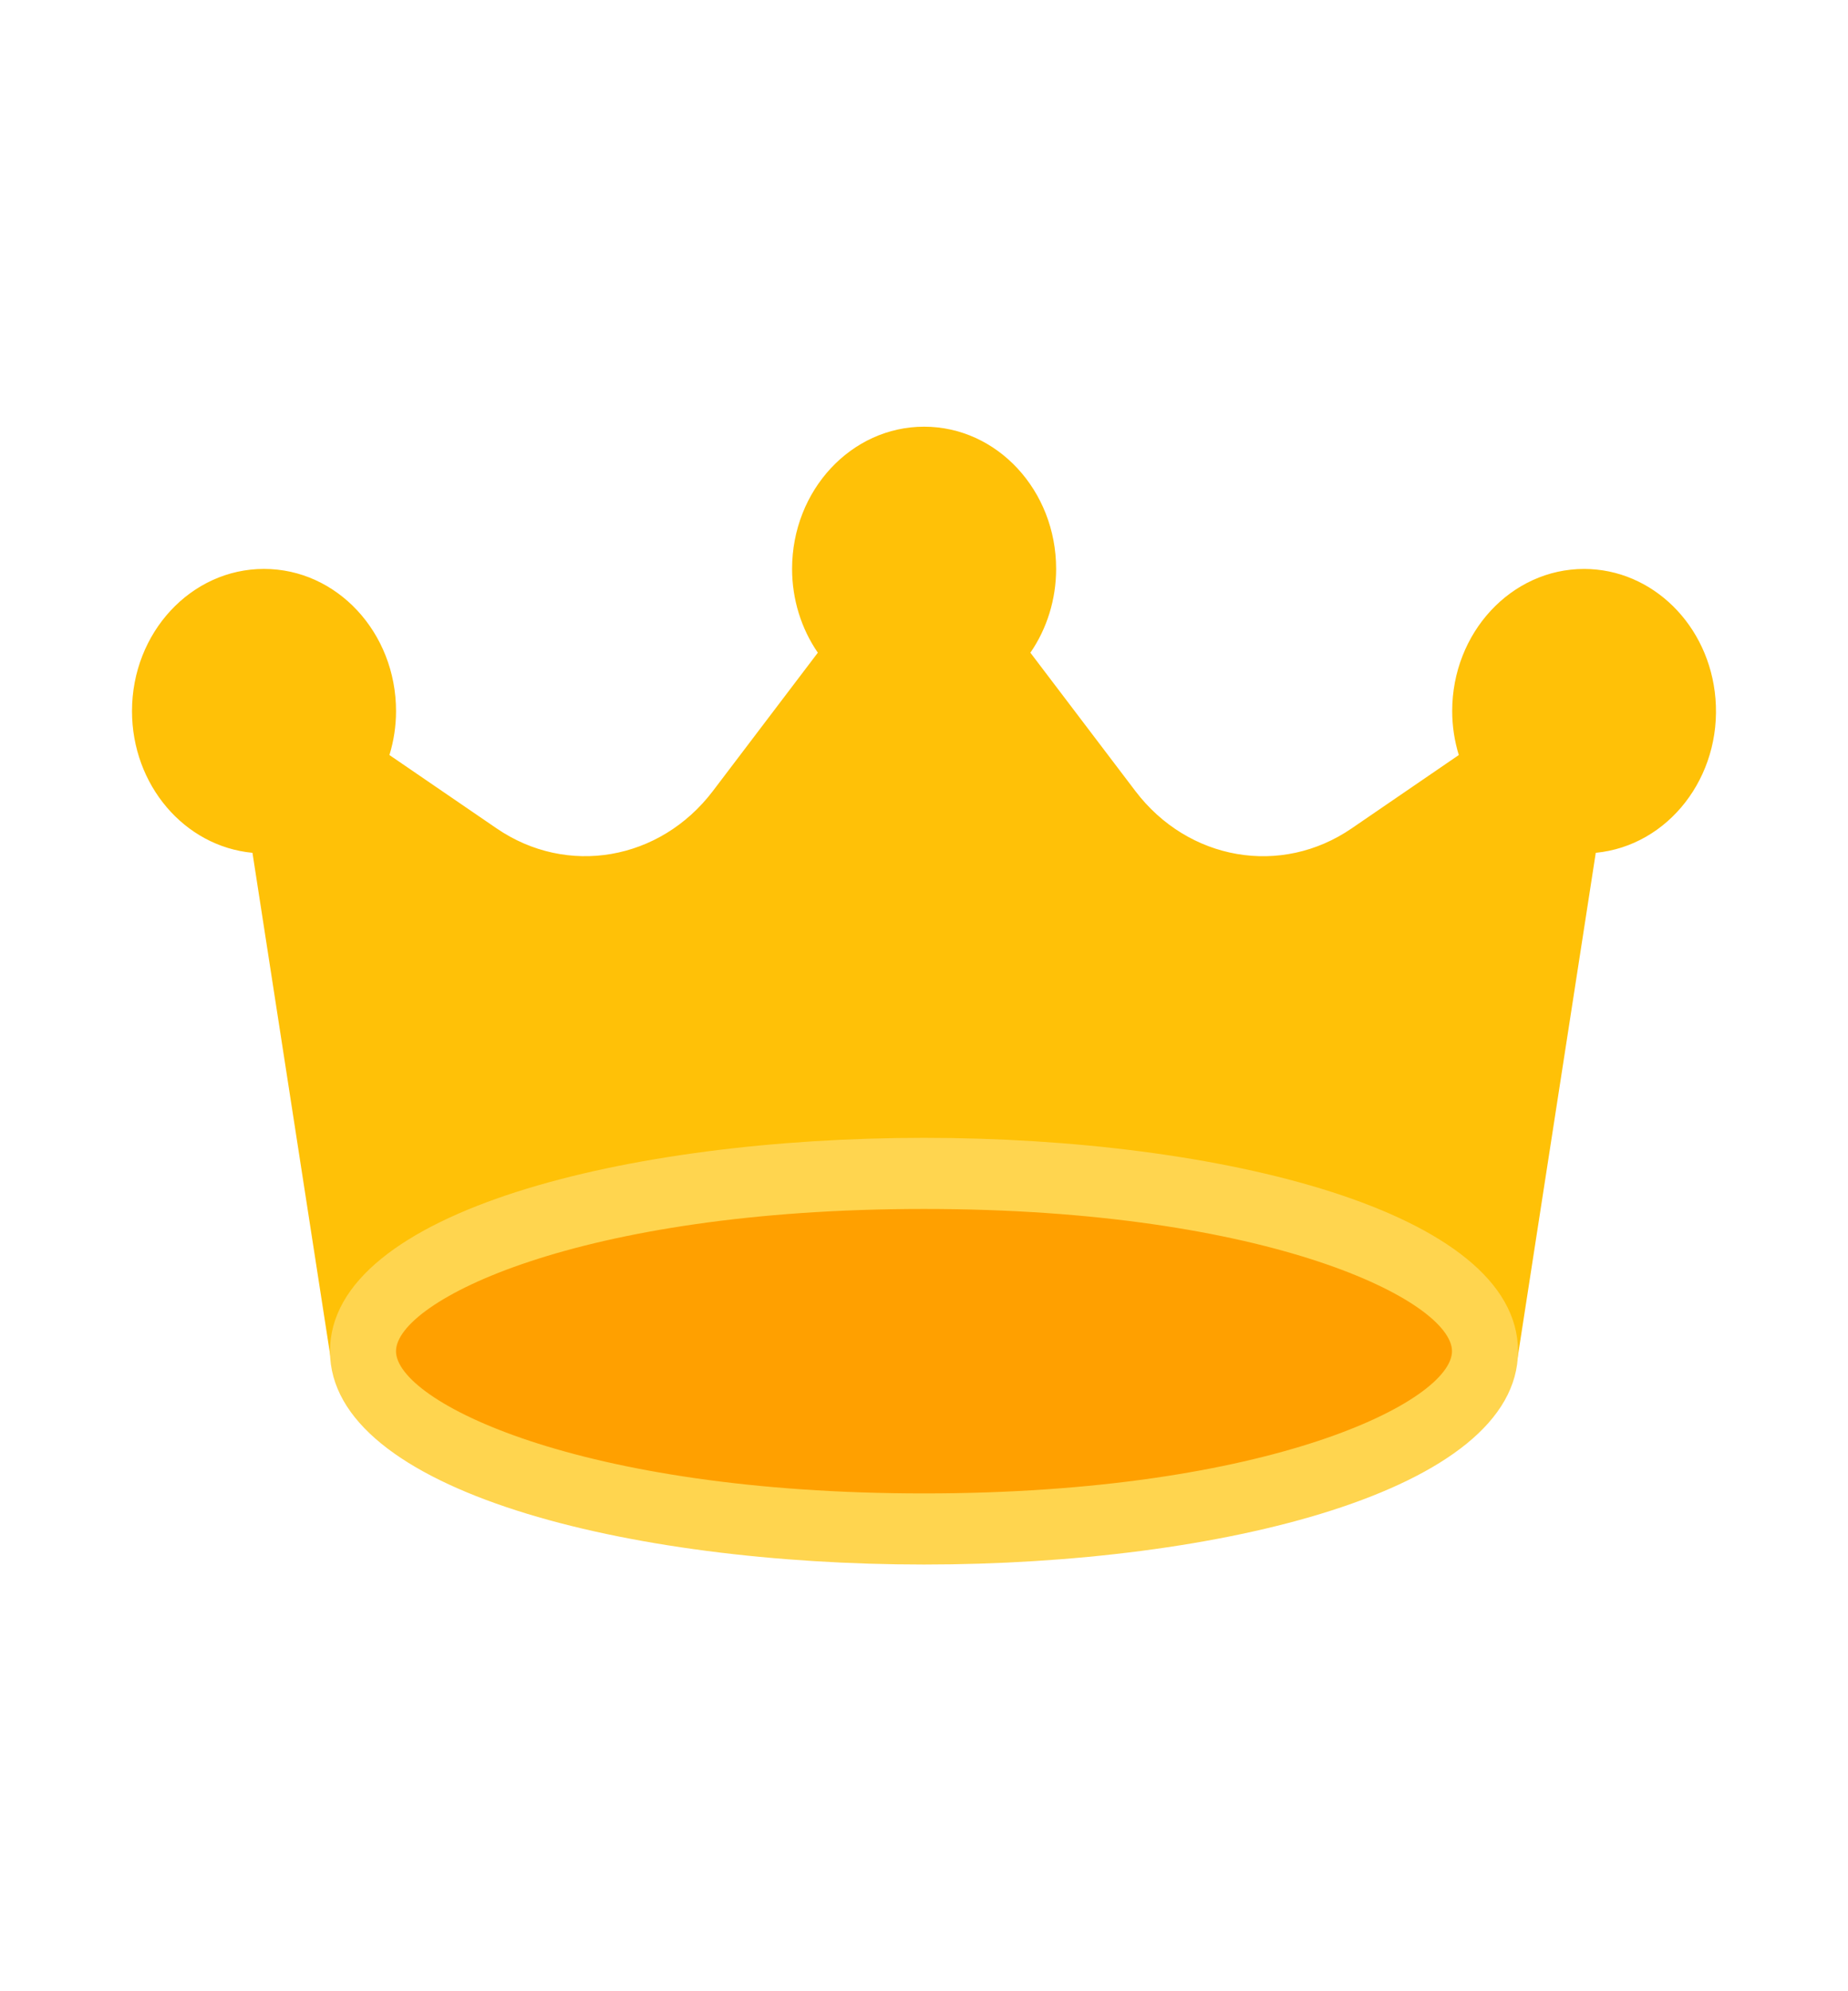 <svg width="104" height="112" viewBox="0 0 104 112" fill="none" xmlns="http://www.w3.org/2000/svg">
<path d="M89.155 32C85.052 32 81.725 35.582 81.725 40C81.727 40.839 81.852 41.672 82.097 42.468L76.071 46.592C72.104 49.314 66.873 48.412 63.894 44.492L57.987 36.712C58.927 35.35 59.435 33.698 59.436 32C59.436 27.582 56.109 24 52.006 24C47.903 24 44.576 27.582 44.576 32C44.577 33.698 45.085 35.35 46.025 36.712L40.119 44.492C37.14 48.41 31.912 49.311 27.945 46.592L21.916 42.468C22.161 41.672 22.287 40.839 22.288 40C22.288 35.582 18.963 31.999 14.859 31.999C10.756 31.998 7.429 35.579 7.429 39.997C7.428 44.145 10.371 47.605 14.208 47.968L18.599 76.328C18.748 77.292 19.523 78 20.43 78H83.583C84.49 78 85.265 77.292 85.414 76.328L89.805 47.968C93.892 47.573 96.908 43.686 96.541 39.285C96.198 35.166 92.996 32.008 89.155 32Z" fill="#FFC107"/>
<path d="M52 86C69.436 86 83.571 81.523 83.571 76C83.571 70.477 69.436 66 52 66C34.564 66 20.429 70.477 20.429 76C20.429 81.523 34.564 86 52 86Z" fill="#FFA000"/>
<path d="M52 88C35.386 88 18.571 83.88 18.571 76C18.571 68.12 35.386 64 52 64C68.614 64 85.429 68.12 85.429 76C85.429 83.88 68.614 88 52 88ZM52 68C32.493 68 22.286 73.2 22.286 76C22.286 78.8 32.493 84 52 84C71.507 84 81.714 78.8 81.714 76C81.714 73.2 71.507 68 52 68Z" fill="#FFD54F"/>
</svg>
